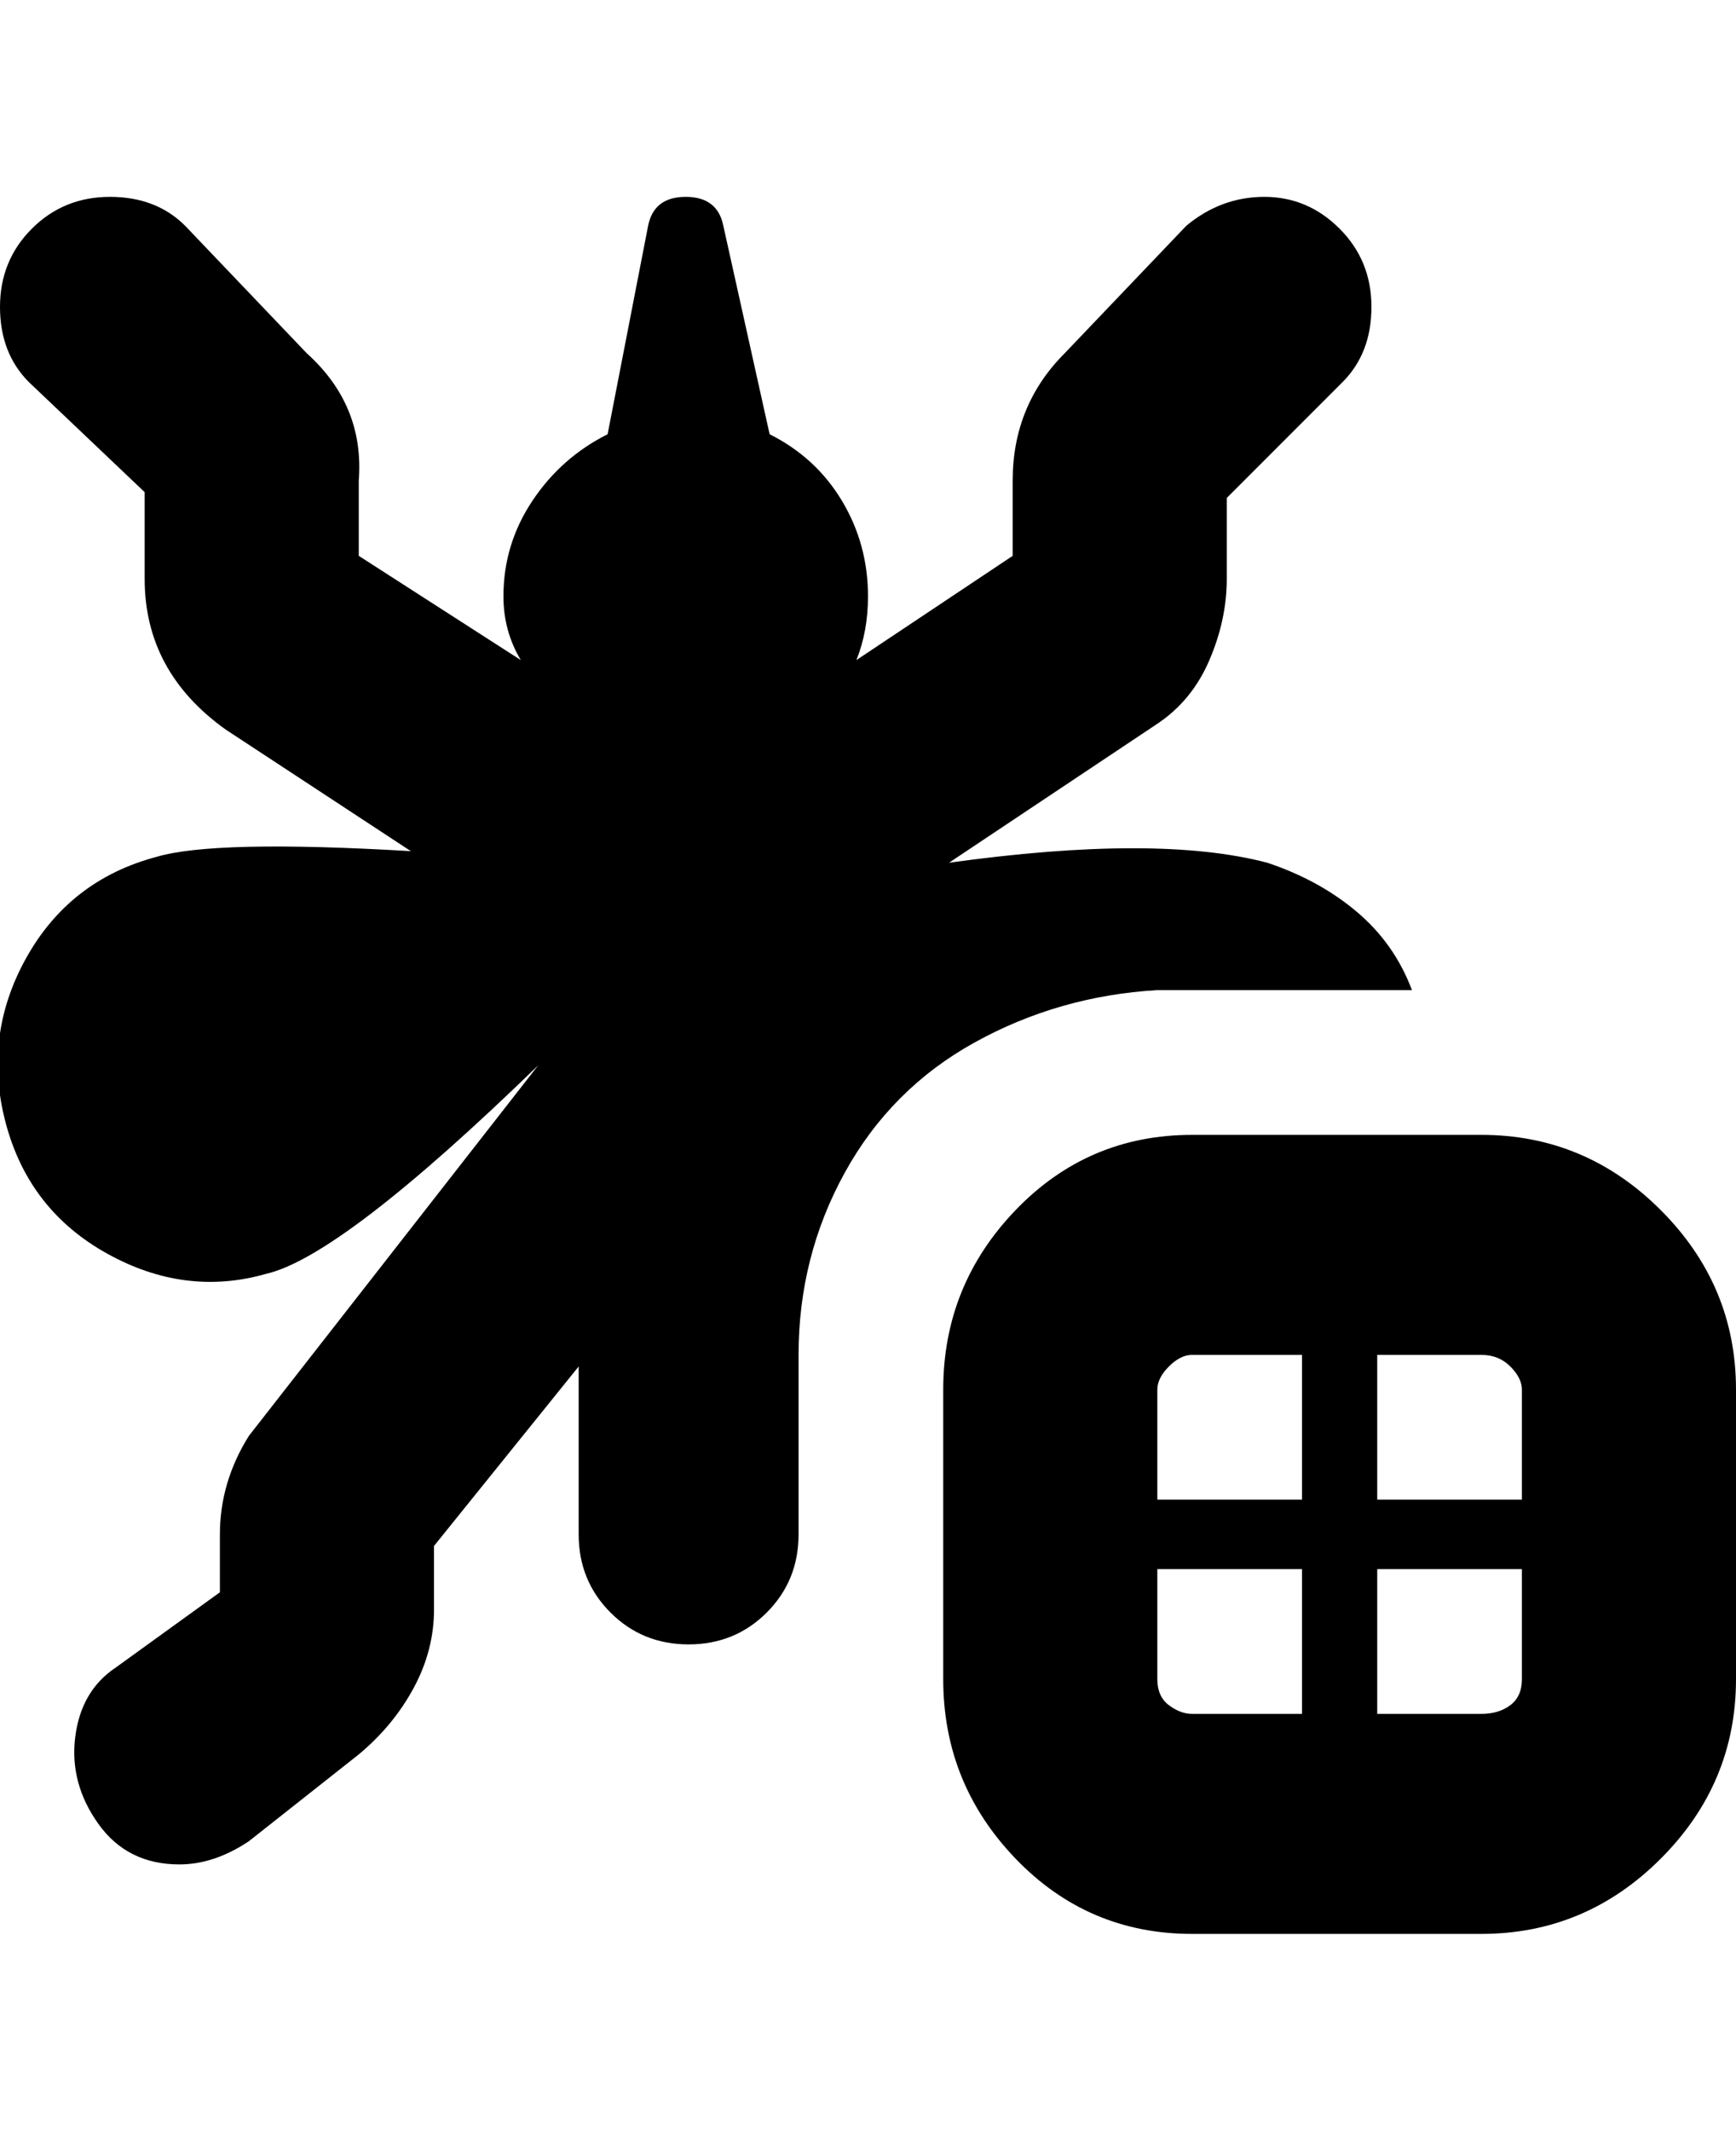 <svg viewBox="0 0 300 368" xmlns="http://www.w3.org/2000/svg"><path d="M200 171q-17 1-31.5 9T146 202.5q-8 14.5-8 31.5v31q0 8-5.5 13.5T119 284q-8 0-13.5-5.5T100 265v-29l-25 31v11q0 7-3.5 13.5T62 303l-19 15q-6 4-12 4-9 0-14-7t-4-15q1-8 7-12l18-13v-10q0-9 5-17l50-64q-34 33-47 36-14 4-27.5-3.5T1 194q-4-15 3.5-28.5T27 148q10-3 44-1l-32-21q-14-10-14-26V85L5 66q-5-5-5-13t5.5-13.5Q11 34 19 34t13 5l21 22q10 9 9 22v13l28 18q-3-5-3-11 0-9 5-16.5T105 75l7-36q1-5 6.5-5t6.5 5l8 36q8 4 12.5 11.5T150 103q0 6-2 11l27-18V83q0-13 9-22l21-22q6-5 13.5-5t13 5.5Q237 45 237 53t-5 13l-20 20v14q0 7-3 14t-9 11l-36 24q36-5 55 0 9 3 15.5 8.5T244 171h-44zm100 69v50q0 18-13 31t-31 13h-50q-18 0-30.5-13T163 290v-50q0-18 12.5-31t30.5-13h50q18 0 31 13t13 31zm-44-6h-18v25h25v-19q0-2-2-4t-5-2zm-56 6v19h25v-25h-19q-2 0-4 2t-2 4zm6 56h19v-25h-25v19q0 3 2 4.5t4 1.5zm57-6v-19h-25v25h18q3 0 5-1.5t2-4.5z"/></svg>
